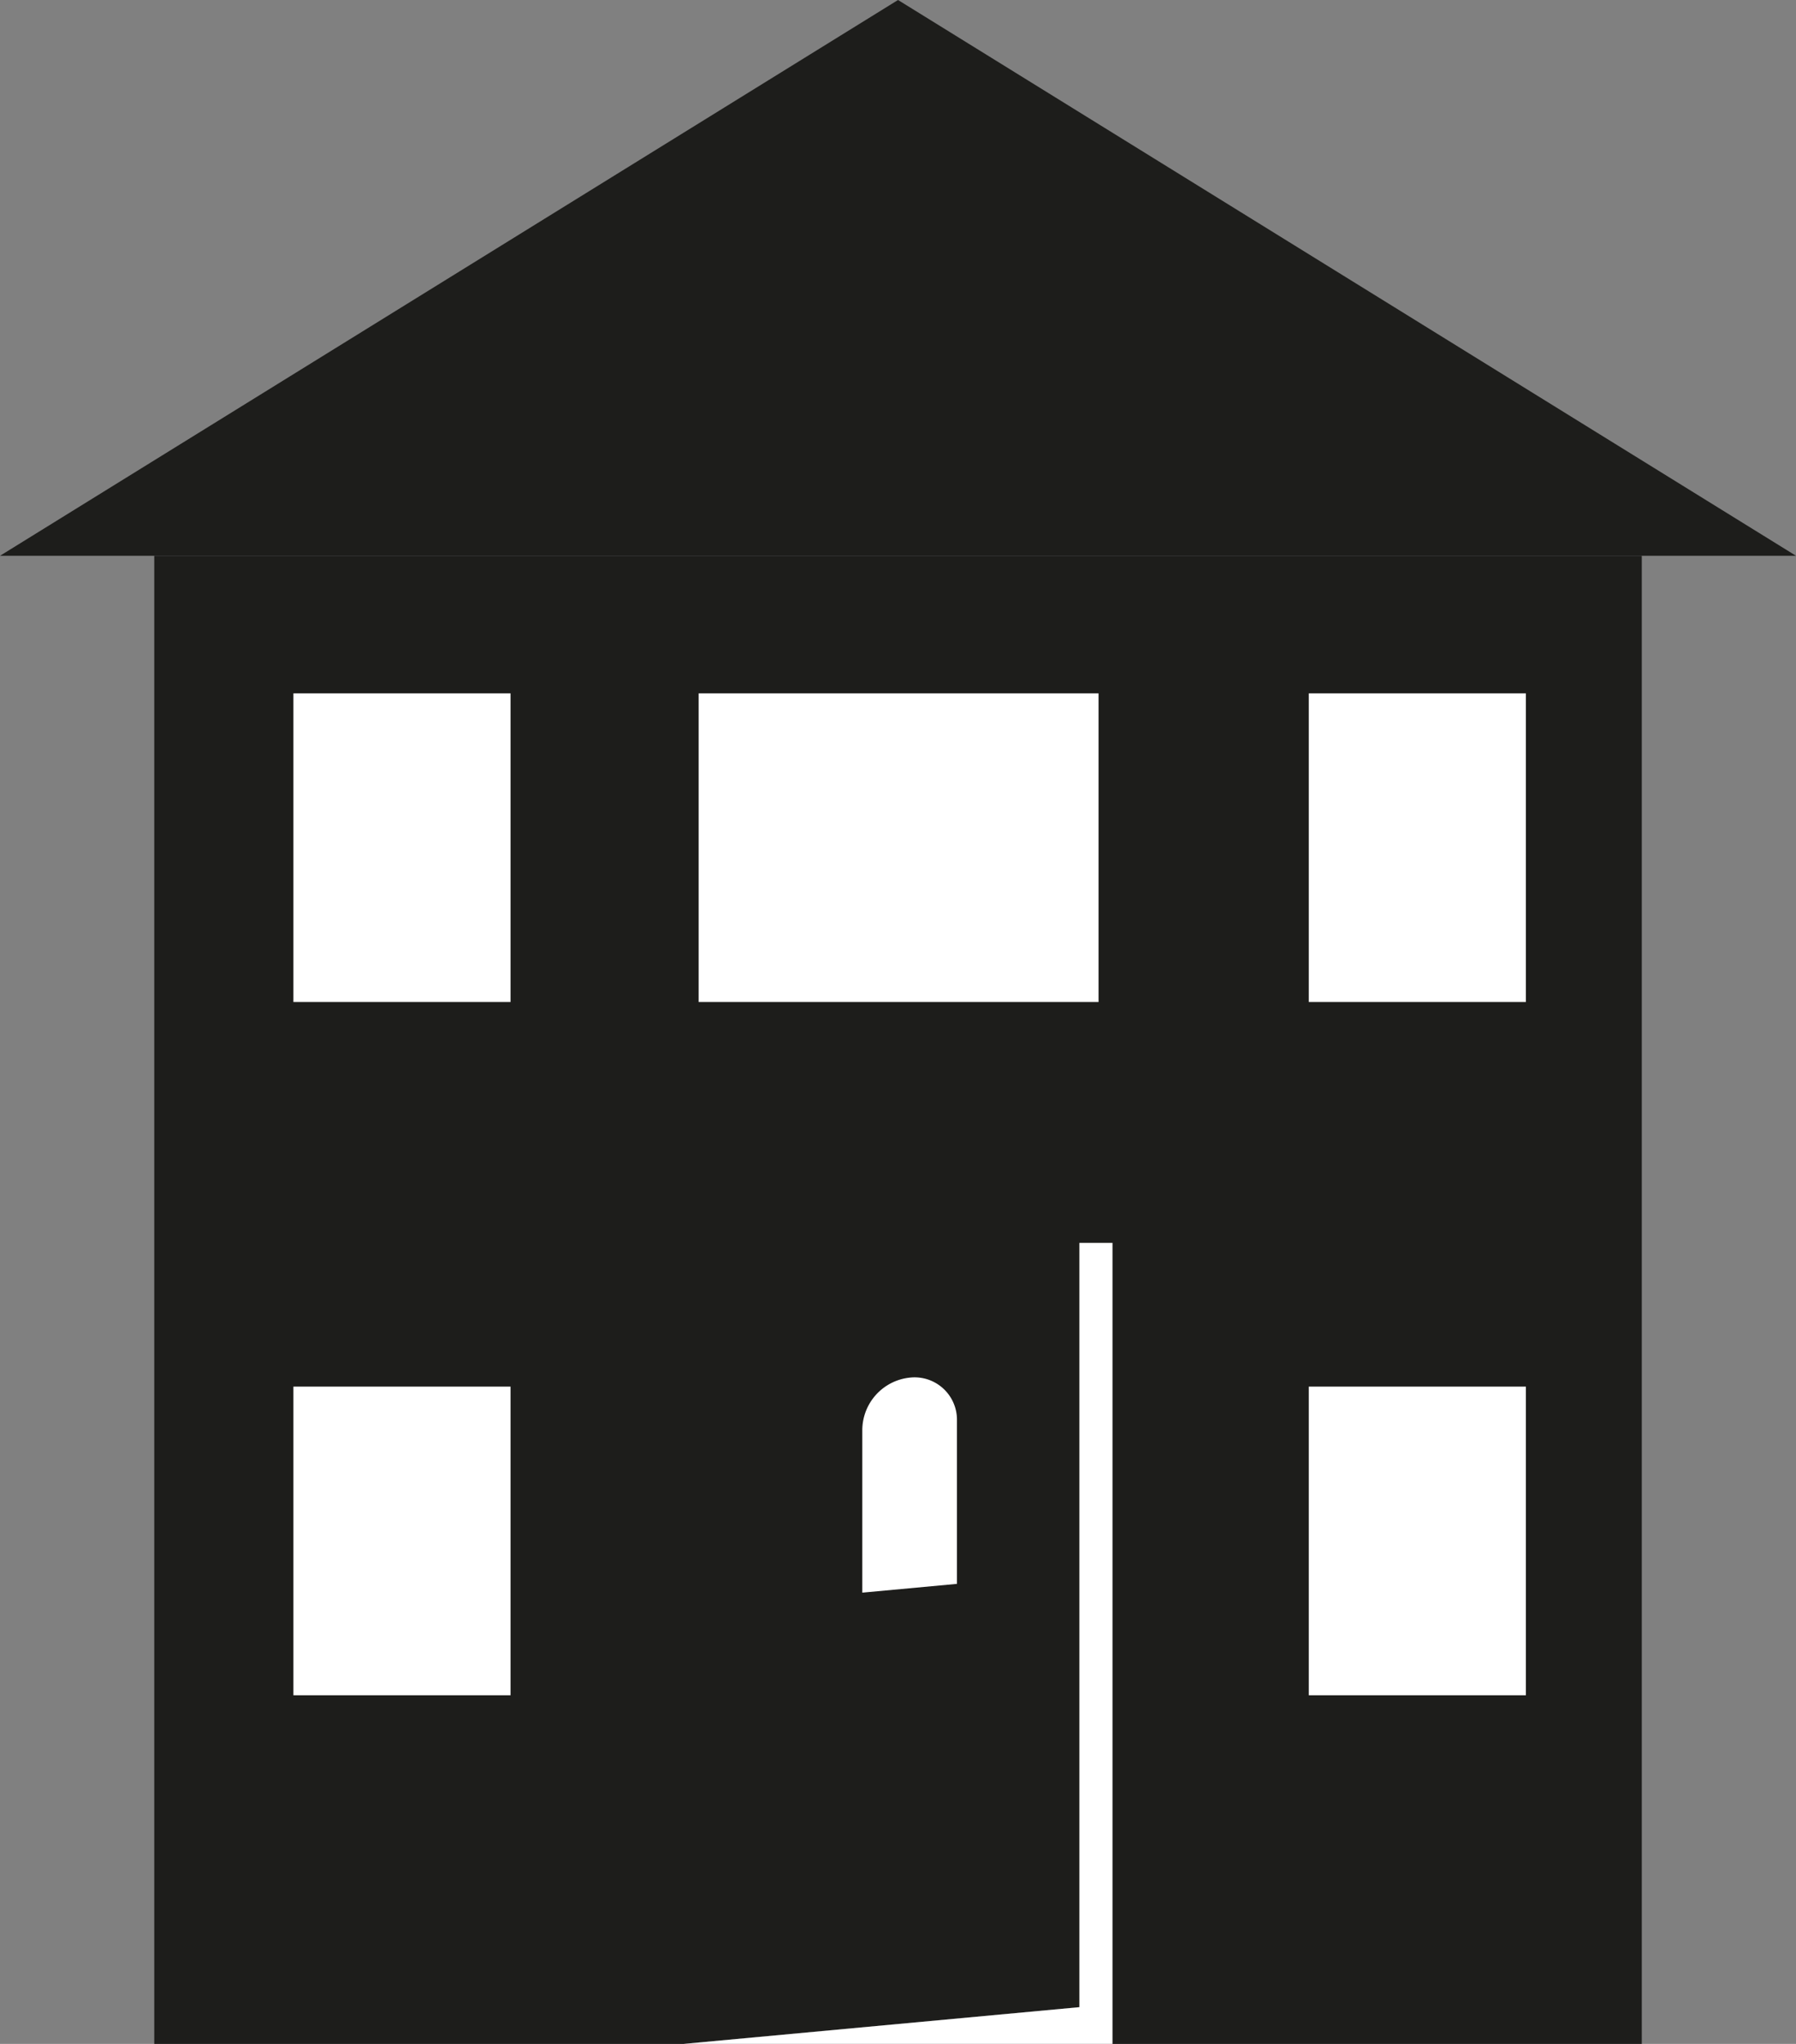 <svg xmlns="http://www.w3.org/2000/svg" viewBox="0 0 374.55 426.07"><rect x="0" y="0" width="374.55" height="426.07" fill="#808080" stroke="none"/><defs><style>.cls-1{fill:#1d1d1b;}.cls-2{fill:#fff;}.cls-3{fill:none;}</style></defs><g id="Layer_2" data-name="Layer 2"><g id="Layer_1-2" data-name="Layer 1"><polygon class="cls-1" points="342.39 115.86 342.39 426.07 232 426.07 232 259.09 225.11 259.09 225.11 418.41 142.56 426.07 32.17 426.07 32.17 115.86 342.39 115.86"/><polygon class="cls-1" points="232 259.09 232 426.07 142.56 426.07 225.11 418.41 225.11 259.09 232 259.09"/><polygon class="cls-1" points="187.28 0 0 115.86 374.55 115.86 187.28 0"/><polygon class="cls-2" points="232 259.09 232 426.07 142.56 426.07 225.11 418.41 225.11 259.09 232 259.09"/><rect class="cls-2" x="61.19" y="289.05" width="45.28" height="64.34"/><rect class="cls-2" x="272.94" y="289.05" width="45.28" height="64.34"/><rect class="cls-2" x="61.19" y="144.54" width="45.28" height="64.34"/><rect class="cls-2" x="272.94" y="144.54" width="45.28" height="64.34"/><path class="cls-2" d="M189.7,287.18h0A11.05,11.05,0,0,0,179.83,298v34l19.74-1.83V296.13A8.84,8.84,0,0,0,189.7,287.18Z"/><line class="cls-3" x1="142.56" y1="426.07" x2="225.11" y2="418.41"/><rect class="cls-2" x="145.7" y="144.54" width="83.4" height="64.34"/></g></g></svg>